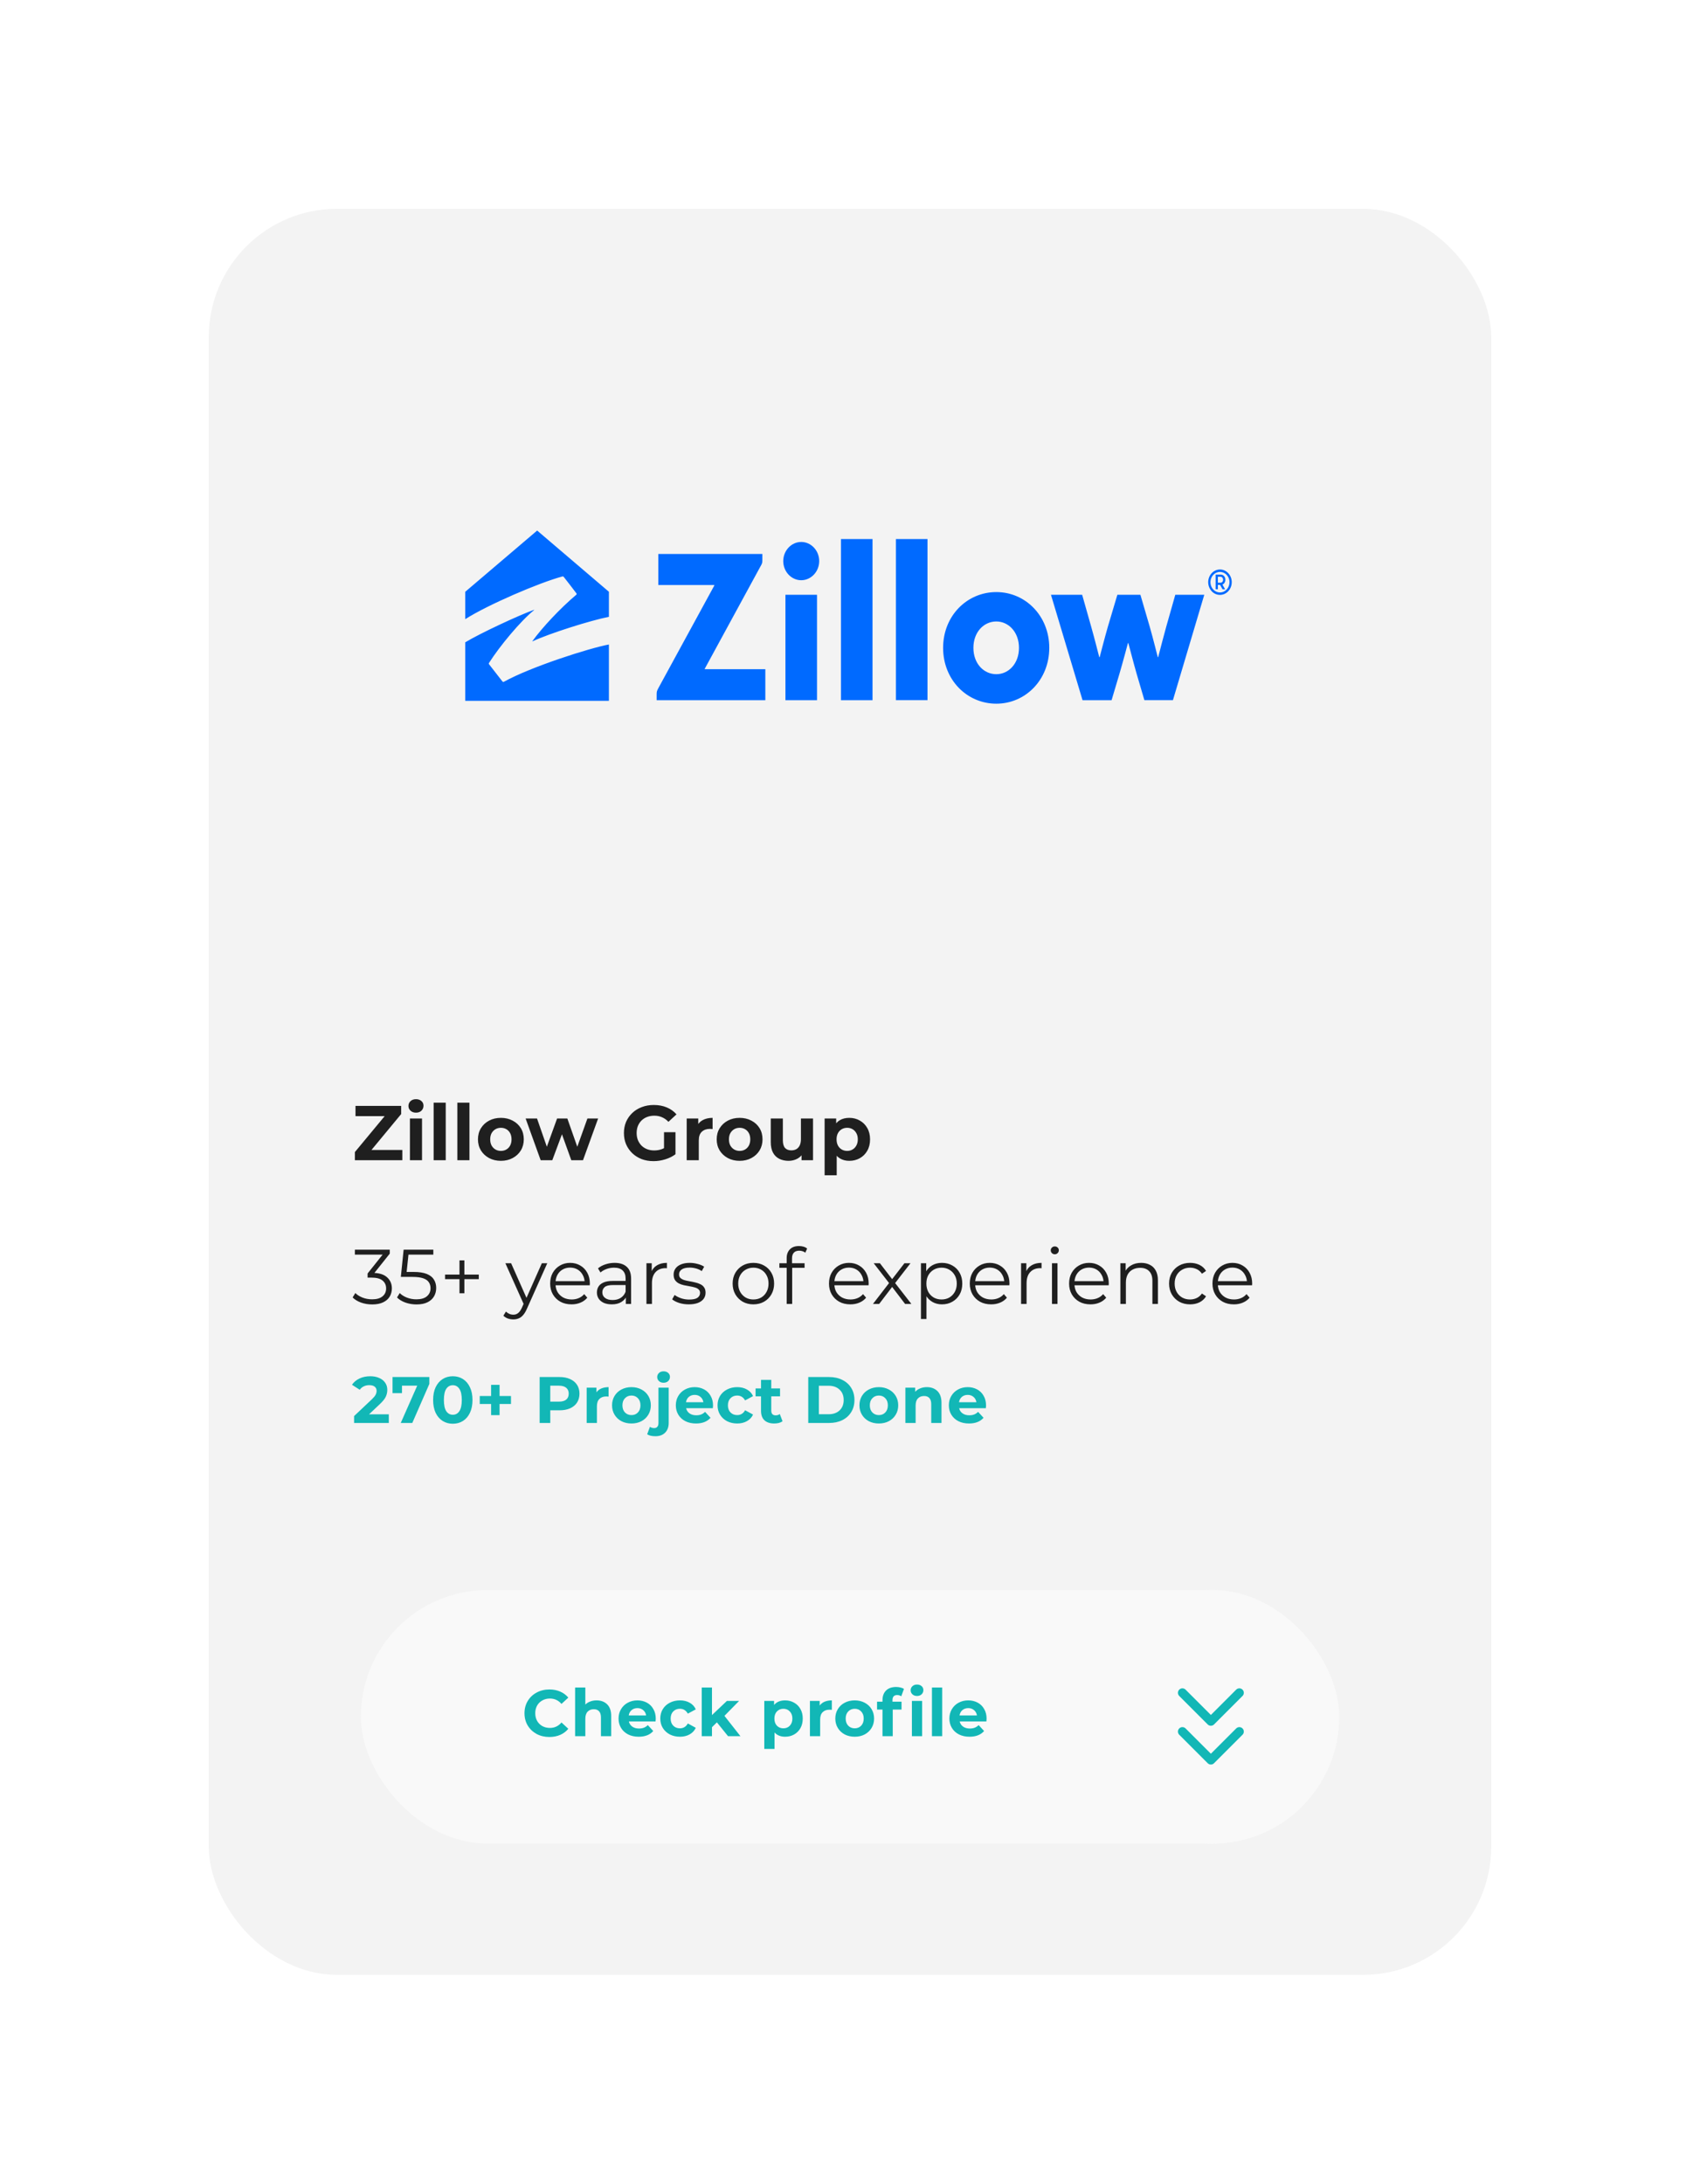 <svg width="570" height="732" viewBox="0 0 570 732" fill="none" xmlns="http://www.w3.org/2000/svg">
<g filter="url(#filter0_dd_42_2285)">
<rect x="70" y="70" width="430" height="592" rx="43" fill="#F3F3F3"/>
</g>
<g filter="url(#filter1_dd_42_2285)">
<rect x="121" y="533" width="328" height="85" rx="42.5" fill="#F9F9F9"/>
</g>
<path d="M130.364 474.096V477H118.726V474.69L124.666 469.08C125.297 468.479 125.722 467.965 125.942 467.54C126.162 467.1 126.272 466.667 126.272 466.242C126.272 465.626 126.059 465.157 125.634 464.834C125.223 464.497 124.615 464.328 123.808 464.328C123.133 464.328 122.525 464.46 121.982 464.724C121.439 464.973 120.985 465.355 120.618 465.868L118.022 464.196C118.623 463.301 119.452 462.605 120.508 462.106C121.564 461.593 122.774 461.336 124.138 461.336C125.282 461.336 126.279 461.527 127.13 461.908C127.995 462.275 128.663 462.803 129.132 463.492C129.616 464.167 129.858 464.966 129.858 465.89C129.858 466.726 129.682 467.511 129.33 468.244C128.978 468.977 128.296 469.813 127.284 470.752L123.742 474.096H130.364ZM143.958 461.6V463.91L138.238 477H134.366L139.888 464.504H134.784V467.012H131.616V461.6H143.958ZM151.824 477.264C150.548 477.264 149.412 476.949 148.414 476.318C147.417 475.687 146.632 474.778 146.06 473.59C145.503 472.387 145.224 470.957 145.224 469.3C145.224 467.643 145.503 466.22 146.06 465.032C146.632 463.829 147.417 462.913 148.414 462.282C149.412 461.651 150.548 461.336 151.824 461.336C153.1 461.336 154.237 461.651 155.234 462.282C156.232 462.913 157.009 463.829 157.566 465.032C158.138 466.22 158.424 467.643 158.424 469.3C158.424 470.957 158.138 472.387 157.566 473.59C157.009 474.778 156.232 475.687 155.234 476.318C154.237 476.949 153.1 477.264 151.824 477.264ZM151.824 474.25C152.763 474.25 153.496 473.847 154.024 473.04C154.567 472.233 154.838 470.987 154.838 469.3C154.838 467.613 154.567 466.367 154.024 465.56C153.496 464.753 152.763 464.35 151.824 464.35C150.9 464.35 150.167 464.753 149.624 465.56C149.096 466.367 148.832 467.613 148.832 469.3C148.832 470.987 149.096 472.233 149.624 473.04C150.167 473.847 150.9 474.25 151.824 474.25ZM171.33 470.642H167.502V474.382H164.664V470.642H160.858V467.958H164.664V464.218H167.502V467.958H171.33V470.642ZM187.606 461.6C188.97 461.6 190.151 461.827 191.148 462.282C192.16 462.737 192.938 463.382 193.48 464.218C194.023 465.054 194.294 466.044 194.294 467.188C194.294 468.317 194.023 469.307 193.48 470.158C192.938 470.994 192.16 471.639 191.148 472.094C190.151 472.534 188.97 472.754 187.606 472.754H184.504V477H180.94V461.6H187.606ZM187.408 469.85C188.479 469.85 189.293 469.623 189.85 469.168C190.408 468.699 190.686 468.039 190.686 467.188C190.686 466.323 190.408 465.663 189.85 465.208C189.293 464.739 188.479 464.504 187.408 464.504H184.504V469.85H187.408ZM199.985 466.726C200.396 466.154 200.946 465.721 201.635 465.428C202.339 465.135 203.146 464.988 204.055 464.988V468.156C203.674 468.127 203.417 468.112 203.285 468.112C202.302 468.112 201.532 468.391 200.975 468.948C200.418 469.491 200.139 470.312 200.139 471.412V477H196.707V465.164H199.985V466.726ZM211.73 477.176C210.483 477.176 209.361 476.919 208.364 476.406C207.381 475.878 206.611 475.152 206.054 474.228C205.497 473.304 205.218 472.255 205.218 471.082C205.218 469.909 205.497 468.86 206.054 467.936C206.611 467.012 207.381 466.293 208.364 465.78C209.361 465.252 210.483 464.988 211.73 464.988C212.977 464.988 214.091 465.252 215.074 465.78C216.057 466.293 216.827 467.012 217.384 467.936C217.941 468.86 218.22 469.909 218.22 471.082C218.22 472.255 217.941 473.304 217.384 474.228C216.827 475.152 216.057 475.878 215.074 476.406C214.091 476.919 212.977 477.176 211.73 477.176ZM211.73 474.36C212.61 474.36 213.329 474.067 213.886 473.48C214.458 472.879 214.744 472.079 214.744 471.082C214.744 470.085 214.458 469.293 213.886 468.706C213.329 468.105 212.61 467.804 211.73 467.804C210.85 467.804 210.124 468.105 209.552 468.706C208.98 469.293 208.694 470.085 208.694 471.082C208.694 472.079 208.98 472.879 209.552 473.48C210.124 474.067 210.85 474.36 211.73 474.36ZM219.744 481.444C218.541 481.444 217.625 481.224 216.994 480.784L217.918 478.298C218.314 478.577 218.798 478.716 219.37 478.716C219.81 478.716 220.155 478.569 220.404 478.276C220.653 477.997 220.778 477.572 220.778 477V465.164H224.21V476.978C224.21 478.357 223.814 479.442 223.022 480.234C222.245 481.041 221.152 481.444 219.744 481.444ZM222.494 463.514C221.863 463.514 221.35 463.331 220.954 462.964C220.558 462.597 220.36 462.143 220.36 461.6C220.36 461.057 220.558 460.603 220.954 460.236C221.35 459.869 221.863 459.686 222.494 459.686C223.125 459.686 223.638 459.862 224.034 460.214C224.43 460.566 224.628 461.006 224.628 461.534C224.628 462.106 224.43 462.583 224.034 462.964C223.638 463.331 223.125 463.514 222.494 463.514ZM239.074 471.126C239.074 471.17 239.052 471.478 239.008 472.05H230.054C230.216 472.783 230.597 473.363 231.198 473.788C231.8 474.213 232.548 474.426 233.442 474.426C234.058 474.426 234.601 474.338 235.07 474.162C235.554 473.971 236.002 473.678 236.412 473.282L238.238 475.262C237.124 476.538 235.496 477.176 233.354 477.176C232.02 477.176 230.839 476.919 229.812 476.406C228.786 475.878 227.994 475.152 227.436 474.228C226.879 473.304 226.6 472.255 226.6 471.082C226.6 469.923 226.872 468.882 227.414 467.958C227.972 467.019 228.727 466.293 229.68 465.78C230.648 465.252 231.726 464.988 232.914 464.988C234.073 464.988 235.122 465.237 236.06 465.736C236.999 466.235 237.732 466.953 238.26 467.892C238.803 468.816 239.074 469.894 239.074 471.126ZM232.936 467.584C232.159 467.584 231.506 467.804 230.978 468.244C230.45 468.684 230.128 469.285 230.01 470.048H235.84C235.723 469.3 235.4 468.706 234.872 468.266C234.344 467.811 233.699 467.584 232.936 467.584ZM247.189 477.176C245.928 477.176 244.791 476.919 243.779 476.406C242.782 475.878 241.997 475.152 241.425 474.228C240.868 473.304 240.589 472.255 240.589 471.082C240.589 469.909 240.868 468.86 241.425 467.936C241.997 467.012 242.782 466.293 243.779 465.78C244.791 465.252 245.928 464.988 247.189 464.988C248.436 464.988 249.521 465.252 250.445 465.78C251.384 466.293 252.066 467.034 252.491 468.002L249.829 469.432C249.213 468.347 248.326 467.804 247.167 467.804C246.272 467.804 245.532 468.097 244.945 468.684C244.358 469.271 244.065 470.07 244.065 471.082C244.065 472.094 244.358 472.893 244.945 473.48C245.532 474.067 246.272 474.36 247.167 474.36C248.34 474.36 249.228 473.817 249.829 472.732L252.491 474.184C252.066 475.123 251.384 475.856 250.445 476.384C249.521 476.912 248.436 477.176 247.189 477.176ZM262.383 476.428C262.046 476.677 261.628 476.868 261.129 477C260.645 477.117 260.132 477.176 259.589 477.176C258.181 477.176 257.088 476.817 256.311 476.098C255.548 475.379 255.167 474.323 255.167 472.93V468.068H253.341V465.428H255.167V462.546H258.599V465.428H261.547V468.068H258.599V472.886C258.599 473.385 258.724 473.773 258.973 474.052C259.237 474.316 259.604 474.448 260.073 474.448C260.616 474.448 261.078 474.301 261.459 474.008L262.383 476.428ZM271.002 461.6H277.998C279.67 461.6 281.144 461.923 282.42 462.568C283.711 463.199 284.708 464.093 285.412 465.252C286.131 466.411 286.49 467.76 286.49 469.3C286.49 470.84 286.131 472.189 285.412 473.348C284.708 474.507 283.711 475.409 282.42 476.054C281.144 476.685 279.67 477 277.998 477H271.002V461.6ZM277.822 474.074C279.362 474.074 280.587 473.649 281.496 472.798C282.42 471.933 282.882 470.767 282.882 469.3C282.882 467.833 282.42 466.675 281.496 465.824C280.587 464.959 279.362 464.526 277.822 464.526H274.566V474.074H277.822ZM294.678 477.176C293.431 477.176 292.309 476.919 291.312 476.406C290.329 475.878 289.559 475.152 289.002 474.228C288.445 473.304 288.166 472.255 288.166 471.082C288.166 469.909 288.445 468.86 289.002 467.936C289.559 467.012 290.329 466.293 291.312 465.78C292.309 465.252 293.431 464.988 294.678 464.988C295.925 464.988 297.039 465.252 298.022 465.78C299.005 466.293 299.775 467.012 300.332 467.936C300.889 468.86 301.168 469.909 301.168 471.082C301.168 472.255 300.889 473.304 300.332 474.228C299.775 475.152 299.005 475.878 298.022 476.406C297.039 476.919 295.925 477.176 294.678 477.176ZM294.678 474.36C295.558 474.36 296.277 474.067 296.834 473.48C297.406 472.879 297.692 472.079 297.692 471.082C297.692 470.085 297.406 469.293 296.834 468.706C296.277 468.105 295.558 467.804 294.678 467.804C293.798 467.804 293.072 468.105 292.5 468.706C291.928 469.293 291.642 470.085 291.642 471.082C291.642 472.079 291.928 472.879 292.5 473.48C293.072 474.067 293.798 474.36 294.678 474.36ZM310.766 464.988C312.233 464.988 313.413 465.428 314.308 466.308C315.217 467.188 315.672 468.493 315.672 470.224V477H312.24V470.752C312.24 469.813 312.035 469.117 311.624 468.662C311.213 468.193 310.619 467.958 309.842 467.958C308.977 467.958 308.287 468.229 307.774 468.772C307.261 469.3 307.004 470.092 307.004 471.148V477H303.572V465.164H306.85V466.55C307.305 466.051 307.869 465.67 308.544 465.406C309.219 465.127 309.959 464.988 310.766 464.988ZM330.616 471.126C330.616 471.17 330.594 471.478 330.55 472.05H321.596C321.757 472.783 322.138 473.363 322.74 473.788C323.341 474.213 324.089 474.426 324.984 474.426C325.6 474.426 326.142 474.338 326.612 474.162C327.096 473.971 327.543 473.678 327.954 473.282L329.78 475.262C328.665 476.538 327.037 477.176 324.896 477.176C323.561 477.176 322.38 476.919 321.354 476.406C320.327 475.878 319.535 475.152 318.978 474.228C318.42 473.304 318.142 472.255 318.142 471.082C318.142 469.923 318.413 468.882 318.956 467.958C319.513 467.019 320.268 466.293 321.222 465.78C322.19 465.252 323.268 464.988 324.456 464.988C325.614 464.988 326.663 465.237 327.602 465.736C328.54 466.235 329.274 466.953 329.802 467.892C330.344 468.816 330.616 469.894 330.616 471.126ZM324.478 467.584C323.7 467.584 323.048 467.804 322.52 468.244C321.992 468.684 321.669 469.285 321.552 470.048H327.382C327.264 469.3 326.942 468.706 326.414 468.266C325.886 467.811 325.24 467.584 324.478 467.584Z" fill="#12B7B6"/>
<path d="M184.196 582.264C182.627 582.264 181.204 581.927 179.928 581.252C178.667 580.563 177.669 579.617 176.936 578.414C176.217 577.197 175.858 575.825 175.858 574.3C175.858 572.775 176.217 571.411 176.936 570.208C177.669 568.991 178.667 568.045 179.928 567.37C181.204 566.681 182.634 566.336 184.218 566.336C185.553 566.336 186.755 566.571 187.826 567.04C188.911 567.509 189.821 568.184 190.554 569.064L188.266 571.176C187.225 569.973 185.934 569.372 184.394 569.372C183.441 569.372 182.59 569.585 181.842 570.01C181.094 570.421 180.507 571 180.082 571.748C179.671 572.496 179.466 573.347 179.466 574.3C179.466 575.253 179.671 576.104 180.082 576.852C180.507 577.6 181.094 578.187 181.842 578.612C182.59 579.023 183.441 579.228 184.394 579.228C185.934 579.228 187.225 578.619 188.266 577.402L190.554 579.514C189.821 580.409 188.911 581.091 187.826 581.56C186.741 582.029 185.531 582.264 184.196 582.264ZM200.023 569.988C201.489 569.988 202.67 570.428 203.565 571.308C204.474 572.188 204.929 573.493 204.929 575.224V582H201.497V575.752C201.497 574.813 201.291 574.117 200.881 573.662C200.47 573.193 199.876 572.958 199.099 572.958C198.233 572.958 197.544 573.229 197.031 573.772C196.517 574.3 196.261 575.092 196.261 576.148V582H192.829V565.676H196.261V571.396C196.715 570.941 197.265 570.597 197.911 570.362C198.556 570.113 199.26 569.988 200.023 569.988ZM219.873 576.126C219.873 576.17 219.851 576.478 219.807 577.05H210.853C211.014 577.783 211.395 578.363 211.997 578.788C212.598 579.213 213.346 579.426 214.241 579.426C214.857 579.426 215.399 579.338 215.869 579.162C216.353 578.971 216.8 578.678 217.211 578.282L219.037 580.262C217.922 581.538 216.294 582.176 214.153 582.176C212.818 582.176 211.637 581.919 210.611 581.406C209.584 580.878 208.792 580.152 208.235 579.228C207.677 578.304 207.399 577.255 207.399 576.082C207.399 574.923 207.67 573.882 208.213 572.958C208.77 572.019 209.525 571.293 210.479 570.78C211.447 570.252 212.525 569.988 213.713 569.988C214.871 569.988 215.92 570.237 216.859 570.736C217.797 571.235 218.531 571.953 219.059 572.892C219.601 573.816 219.873 574.894 219.873 576.126ZM213.735 572.584C212.957 572.584 212.305 572.804 211.777 573.244C211.249 573.684 210.926 574.285 210.809 575.048H216.639C216.521 574.3 216.199 573.706 215.671 573.266C215.143 572.811 214.497 572.584 213.735 572.584ZM227.988 582.176C226.726 582.176 225.59 581.919 224.578 581.406C223.58 580.878 222.796 580.152 222.224 579.228C221.666 578.304 221.388 577.255 221.388 576.082C221.388 574.909 221.666 573.86 222.224 572.936C222.796 572.012 223.58 571.293 224.578 570.78C225.59 570.252 226.726 569.988 227.988 569.988C229.234 569.988 230.32 570.252 231.244 570.78C232.182 571.293 232.864 572.034 233.29 573.002L230.628 574.432C230.012 573.347 229.124 572.804 227.966 572.804C227.071 572.804 226.33 573.097 225.744 573.684C225.157 574.271 224.864 575.07 224.864 576.082C224.864 577.094 225.157 577.893 225.744 578.48C226.33 579.067 227.071 579.36 227.966 579.36C229.139 579.36 230.026 578.817 230.628 577.732L233.29 579.184C232.864 580.123 232.182 580.856 231.244 581.384C230.32 581.912 229.234 582.176 227.988 582.176ZM240.372 577.358L238.722 578.986V582H235.29V565.676H238.722V574.916L243.738 570.164H247.83L242.902 575.18L248.27 582H244.112L240.372 577.358ZM263.26 569.988C264.36 569.988 265.357 570.245 266.252 570.758C267.161 571.257 267.872 571.968 268.386 572.892C268.899 573.801 269.156 574.865 269.156 576.082C269.156 577.299 268.899 578.37 268.386 579.294C267.872 580.203 267.161 580.915 266.252 581.428C265.357 581.927 264.36 582.176 263.26 582.176C261.749 582.176 260.561 581.699 259.696 580.746V586.268H256.264V570.164H259.542V571.528C260.392 570.501 261.632 569.988 263.26 569.988ZM262.666 579.36C263.546 579.36 264.264 579.067 264.822 578.48C265.394 577.879 265.68 577.079 265.68 576.082C265.68 575.085 265.394 574.293 264.822 573.706C264.264 573.105 263.546 572.804 262.666 572.804C261.786 572.804 261.06 573.105 260.488 573.706C259.93 574.293 259.652 575.085 259.652 576.082C259.652 577.079 259.93 577.879 260.488 578.48C261.06 579.067 261.786 579.36 262.666 579.36ZM274.841 571.726C275.252 571.154 275.802 570.721 276.491 570.428C277.195 570.135 278.002 569.988 278.911 569.988V573.156C278.53 573.127 278.273 573.112 278.141 573.112C277.158 573.112 276.388 573.391 275.831 573.948C275.274 574.491 274.995 575.312 274.995 576.412V582H271.563V570.164H274.841V571.726ZM286.586 582.176C285.34 582.176 284.218 581.919 283.22 581.406C282.238 580.878 281.468 580.152 280.91 579.228C280.353 578.304 280.074 577.255 280.074 576.082C280.074 574.909 280.353 573.86 280.91 572.936C281.468 572.012 282.238 571.293 283.22 570.78C284.218 570.252 285.34 569.988 286.586 569.988C287.833 569.988 288.948 570.252 289.93 570.78C290.913 571.293 291.683 572.012 292.24 572.936C292.798 573.86 293.076 574.909 293.076 576.082C293.076 577.255 292.798 578.304 292.24 579.228C291.683 580.152 290.913 580.878 289.93 581.406C288.948 581.919 287.833 582.176 286.586 582.176ZM286.586 579.36C287.466 579.36 288.185 579.067 288.742 578.48C289.314 577.879 289.6 577.079 289.6 576.082C289.6 575.085 289.314 574.293 288.742 573.706C288.185 573.105 287.466 572.804 286.586 572.804C285.706 572.804 284.98 573.105 284.408 573.706C283.836 574.293 283.55 575.085 283.55 576.082C283.55 577.079 283.836 577.879 284.408 578.48C284.98 579.067 285.706 579.36 286.586 579.36ZM299.242 570.428H302.278V573.068H299.33V582H295.898V573.068H294.072V570.428H295.898V569.9C295.898 568.551 296.294 567.48 297.086 566.688C297.893 565.896 299.022 565.5 300.474 565.5C300.988 565.5 301.472 565.559 301.926 565.676C302.396 565.779 302.784 565.933 303.092 566.138L302.19 568.624C301.794 568.345 301.332 568.206 300.804 568.206C299.763 568.206 299.242 568.778 299.242 569.922V570.428ZM305.754 570.164H309.186V582H305.754V570.164ZM307.47 568.514C306.84 568.514 306.326 568.331 305.93 567.964C305.534 567.597 305.336 567.143 305.336 566.6C305.336 566.057 305.534 565.603 305.93 565.236C306.326 564.869 306.84 564.686 307.47 564.686C308.101 564.686 308.614 564.862 309.01 565.214C309.406 565.566 309.604 566.006 309.604 566.534C309.604 567.106 309.406 567.583 309.01 567.964C308.614 568.331 308.101 568.514 307.47 568.514ZM312.477 565.676H315.909V582H312.477V565.676ZM330.798 576.126C330.798 576.17 330.776 576.478 330.732 577.05H321.778C321.939 577.783 322.321 578.363 322.922 578.788C323.523 579.213 324.271 579.426 325.166 579.426C325.782 579.426 326.325 579.338 326.794 579.162C327.278 578.971 327.725 578.678 328.136 578.282L329.962 580.262C328.847 581.538 327.219 582.176 325.078 582.176C323.743 582.176 322.563 581.919 321.536 581.406C320.509 580.878 319.717 580.152 319.16 579.228C318.603 578.304 318.324 577.255 318.324 576.082C318.324 574.923 318.595 573.882 319.138 572.958C319.695 572.019 320.451 571.293 321.404 570.78C322.372 570.252 323.45 569.988 324.638 569.988C325.797 569.988 326.845 570.237 327.784 570.736C328.723 571.235 329.456 571.953 329.984 572.892C330.527 573.816 330.798 574.894 330.798 576.126ZM324.66 572.584C323.883 572.584 323.23 572.804 322.702 573.244C322.174 573.684 321.851 574.285 321.734 575.048H327.564C327.447 574.3 327.124 573.706 326.596 573.266C326.068 572.811 325.423 572.584 324.66 572.584Z" fill="#12B7B6"/>
<path d="M118.988 388.92V386.19L130.246 372.618L130.766 374.152H119.196V370.72H134.51V373.45L123.278 387.022L122.758 385.488H134.9V388.92H118.988ZM137.445 388.92V374.932H141.501V388.92H137.445ZM139.473 372.982C138.728 372.982 138.121 372.765 137.653 372.332C137.185 371.899 136.951 371.361 136.951 370.72C136.951 370.079 137.185 369.541 137.653 369.108C138.121 368.675 138.728 368.458 139.473 368.458C140.219 368.458 140.825 368.666 141.293 369.082C141.761 369.481 141.995 370.001 141.995 370.642C141.995 371.318 141.761 371.881 141.293 372.332C140.843 372.765 140.236 372.982 139.473 372.982ZM145.396 388.92V369.628H149.452V388.92H145.396ZM153.346 388.92V369.628H157.402V388.92H153.346ZM167.952 389.128C166.462 389.128 165.136 388.816 163.974 388.192C162.83 387.568 161.92 386.719 161.244 385.644C160.586 384.552 160.256 383.313 160.256 381.926C160.256 380.522 160.586 379.283 161.244 378.208C161.92 377.116 162.83 376.267 163.974 375.66C165.136 375.036 166.462 374.724 167.952 374.724C169.426 374.724 170.743 375.036 171.904 375.66C173.066 376.267 173.976 377.107 174.634 378.182C175.293 379.257 175.622 380.505 175.622 381.926C175.622 383.313 175.293 384.552 174.634 385.644C173.976 386.719 173.066 387.568 171.904 388.192C170.743 388.816 169.426 389.128 167.952 389.128ZM167.952 385.8C168.628 385.8 169.235 385.644 169.772 385.332C170.31 385.02 170.734 384.578 171.046 384.006C171.358 383.417 171.514 382.723 171.514 381.926C171.514 381.111 171.358 380.418 171.046 379.846C170.734 379.274 170.31 378.832 169.772 378.52C169.235 378.208 168.628 378.052 167.952 378.052C167.276 378.052 166.67 378.208 166.132 378.52C165.595 378.832 165.162 379.274 164.832 379.846C164.52 380.418 164.364 381.111 164.364 381.926C164.364 382.723 164.52 383.417 164.832 384.006C165.162 384.578 165.595 385.02 166.132 385.332C166.67 385.644 167.276 385.8 167.952 385.8ZM181.281 388.92L176.237 374.932H180.059L184.245 386.97H182.425L186.793 374.932H190.225L194.463 386.97H192.643L196.959 374.932H200.547L195.477 388.92H191.551L187.833 378.598H189.029L185.181 388.92H181.281ZM219.129 389.232C217.691 389.232 216.365 389.007 215.151 388.556C213.955 388.088 212.907 387.429 212.005 386.58C211.121 385.731 210.428 384.734 209.925 383.59C209.44 382.446 209.197 381.189 209.197 379.82C209.197 378.451 209.44 377.194 209.925 376.05C210.428 374.906 211.13 373.909 212.031 373.06C212.933 372.211 213.99 371.561 215.203 371.11C216.417 370.642 217.751 370.408 219.207 370.408C220.819 370.408 222.267 370.677 223.549 371.214C224.849 371.751 225.941 372.531 226.825 373.554L224.121 376.05C223.463 375.357 222.743 374.845 221.963 374.516C221.183 374.169 220.334 373.996 219.415 373.996C218.531 373.996 217.725 374.135 216.997 374.412C216.269 374.689 215.637 375.088 215.099 375.608C214.579 376.128 214.172 376.743 213.877 377.454C213.6 378.165 213.461 378.953 213.461 379.82C213.461 380.669 213.6 381.449 213.877 382.16C214.172 382.871 214.579 383.495 215.099 384.032C215.637 384.552 216.261 384.951 216.971 385.228C217.699 385.505 218.497 385.644 219.363 385.644C220.195 385.644 221.001 385.514 221.781 385.254C222.579 384.977 223.35 384.517 224.095 383.876L226.487 386.918C225.499 387.663 224.347 388.235 223.029 388.634C221.729 389.033 220.429 389.232 219.129 389.232ZM222.639 386.372V379.534H226.487V386.918L222.639 386.372ZM230.244 388.92V374.932H234.118V378.884L233.572 377.74C233.988 376.752 234.655 376.007 235.574 375.504C236.493 374.984 237.611 374.724 238.928 374.724V378.468C238.755 378.451 238.599 378.442 238.46 378.442C238.321 378.425 238.174 378.416 238.018 378.416C236.909 378.416 236.007 378.737 235.314 379.378C234.638 380.002 234.3 380.981 234.3 382.316V388.92H230.244ZM247.999 389.128C246.508 389.128 245.182 388.816 244.021 388.192C242.877 387.568 241.967 386.719 241.291 385.644C240.632 384.552 240.303 383.313 240.303 381.926C240.303 380.522 240.632 379.283 241.291 378.208C241.967 377.116 242.877 376.267 244.021 375.66C245.182 375.036 246.508 374.724 247.999 374.724C249.472 374.724 250.789 375.036 251.951 375.66C253.112 376.267 254.022 377.107 254.681 378.182C255.339 379.257 255.669 380.505 255.669 381.926C255.669 383.313 255.339 384.552 254.681 385.644C254.022 386.719 253.112 387.568 251.951 388.192C250.789 388.816 249.472 389.128 247.999 389.128ZM247.999 385.8C248.675 385.8 249.281 385.644 249.819 385.332C250.356 385.02 250.781 384.578 251.093 384.006C251.405 383.417 251.561 382.723 251.561 381.926C251.561 381.111 251.405 380.418 251.093 379.846C250.781 379.274 250.356 378.832 249.819 378.52C249.281 378.208 248.675 378.052 247.999 378.052C247.323 378.052 246.716 378.208 246.179 378.52C245.641 378.832 245.208 379.274 244.879 379.846C244.567 380.418 244.411 381.111 244.411 381.926C244.411 382.723 244.567 383.417 244.879 384.006C245.208 384.578 245.641 385.02 246.179 385.332C246.716 385.644 247.323 385.8 247.999 385.8ZM264.412 389.128C263.251 389.128 262.211 388.903 261.292 388.452C260.391 388.001 259.689 387.317 259.186 386.398C258.683 385.462 258.432 384.275 258.432 382.836V374.932H262.488V382.238C262.488 383.399 262.731 384.257 263.216 384.812C263.719 385.349 264.421 385.618 265.322 385.618C265.946 385.618 266.501 385.488 266.986 385.228C267.471 384.951 267.853 384.535 268.13 383.98C268.407 383.408 268.546 382.697 268.546 381.848V374.932H272.602V388.92H268.754V385.072L269.456 386.19C268.988 387.161 268.295 387.897 267.376 388.4C266.475 388.885 265.487 389.128 264.412 389.128ZM284.757 389.128C283.579 389.128 282.547 388.868 281.663 388.348C280.779 387.828 280.086 387.039 279.583 385.982C279.098 384.907 278.855 383.555 278.855 381.926C278.855 380.279 279.089 378.927 279.557 377.87C280.025 376.813 280.701 376.024 281.585 375.504C282.469 374.984 283.527 374.724 284.757 374.724C286.075 374.724 287.253 375.027 288.293 375.634C289.351 376.223 290.183 377.055 290.789 378.13C291.413 379.205 291.725 380.47 291.725 381.926C291.725 383.399 291.413 384.673 290.789 385.748C290.183 386.823 289.351 387.655 288.293 388.244C287.253 388.833 286.075 389.128 284.757 389.128ZM276.489 393.964V374.932H280.363V377.792L280.285 381.952L280.545 386.086V393.964H276.489ZM284.055 385.8C284.731 385.8 285.329 385.644 285.849 385.332C286.387 385.02 286.811 384.578 287.123 384.006C287.453 383.417 287.617 382.723 287.617 381.926C287.617 381.111 287.453 380.418 287.123 379.846C286.811 379.274 286.387 378.832 285.849 378.52C285.329 378.208 284.731 378.052 284.055 378.052C283.379 378.052 282.773 378.208 282.235 378.52C281.698 378.832 281.273 379.274 280.961 379.846C280.649 380.418 280.493 381.111 280.493 381.926C280.493 382.723 280.649 383.417 280.961 384.006C281.273 384.578 281.698 385.02 282.235 385.332C282.773 385.644 283.379 385.8 284.055 385.8Z" fill="#1F1F1F"/>
<path d="M124.786 437.268C123.469 437.268 122.221 437.06 121.042 436.644C119.881 436.211 118.945 435.639 118.234 434.928L119.144 433.446C119.733 434.053 120.522 434.556 121.51 434.954C122.515 435.353 123.607 435.552 124.786 435.552C126.294 435.552 127.447 435.223 128.244 434.564C129.059 433.906 129.466 433.022 129.466 431.912C129.466 430.803 129.067 429.919 128.27 429.26C127.49 428.602 126.251 428.272 124.552 428.272H123.252V426.894L128.868 419.848L129.128 420.576H118.988V418.912H130.688V420.238L125.072 427.284L124.162 426.686H124.864C127.048 426.686 128.677 427.172 129.752 428.142C130.844 429.113 131.39 430.361 131.39 431.886C131.39 432.909 131.147 433.828 130.662 434.642C130.177 435.457 129.44 436.098 128.452 436.566C127.481 437.034 126.259 437.268 124.786 437.268ZM139.65 437.268C138.35 437.268 137.111 437.06 135.932 436.644C134.753 436.211 133.817 435.639 133.124 434.928L134.034 433.446C134.606 434.053 135.386 434.556 136.374 434.954C137.379 435.353 138.463 435.552 139.624 435.552C141.167 435.552 142.337 435.214 143.134 434.538C143.949 433.845 144.356 432.944 144.356 431.834C144.356 431.054 144.165 430.387 143.784 429.832C143.42 429.26 142.796 428.818 141.912 428.506C141.028 428.194 139.815 428.038 138.272 428.038H134.398L135.334 418.912H145.292V420.576H136.088L137.05 419.666L136.244 427.31L135.282 426.374H138.688C140.525 426.374 141.999 426.6 143.108 427.05C144.217 427.501 145.015 428.134 145.5 428.948C146.003 429.746 146.254 430.682 146.254 431.756C146.254 432.779 146.011 433.715 145.526 434.564C145.041 435.396 144.313 436.055 143.342 436.54C142.371 437.026 141.141 437.268 139.65 437.268ZM154.064 433.524V422.5H155.702V433.524H154.064ZM149.228 428.792V427.258H160.538V428.792H149.228ZM172.106 442.286C171.465 442.286 170.85 442.182 170.26 441.974C169.688 441.766 169.194 441.454 168.778 441.038L169.636 439.66C169.983 439.99 170.356 440.241 170.754 440.414C171.17 440.605 171.63 440.7 172.132 440.7C172.739 440.7 173.259 440.527 173.692 440.18C174.143 439.851 174.568 439.262 174.966 438.412L175.85 436.41L176.058 436.124L181.674 423.462H183.494L176.656 438.75C176.275 439.634 175.85 440.336 175.382 440.856C174.932 441.376 174.438 441.74 173.9 441.948C173.363 442.174 172.765 442.286 172.106 442.286ZM175.746 437.502L169.454 423.462H171.378L176.942 435.994L175.746 437.502ZM191.641 437.242C190.22 437.242 188.972 436.948 187.897 436.358C186.822 435.752 185.982 434.928 185.375 433.888C184.768 432.831 184.465 431.626 184.465 430.274C184.465 428.922 184.751 427.726 185.323 426.686C185.912 425.646 186.71 424.832 187.715 424.242C188.738 423.636 189.882 423.332 191.147 423.332C192.43 423.332 193.565 423.627 194.553 424.216C195.558 424.788 196.347 425.603 196.919 426.66C197.491 427.7 197.777 428.905 197.777 430.274C197.777 430.361 197.768 430.456 197.751 430.56C197.751 430.647 197.751 430.742 197.751 430.846H185.869V429.468H196.763L196.035 430.014C196.035 429.026 195.818 428.151 195.385 427.388C194.969 426.608 194.397 426.002 193.669 425.568C192.941 425.135 192.1 424.918 191.147 424.918C190.211 424.918 189.37 425.135 188.625 425.568C187.88 426.002 187.299 426.608 186.883 427.388C186.467 428.168 186.259 429.061 186.259 430.066V430.352C186.259 431.392 186.484 432.311 186.935 433.108C187.403 433.888 188.044 434.504 188.859 434.954C189.691 435.388 190.636 435.604 191.693 435.604C192.525 435.604 193.296 435.457 194.007 435.162C194.735 434.868 195.359 434.417 195.879 433.81L196.919 435.006C196.312 435.734 195.55 436.289 194.631 436.67C193.73 437.052 192.733 437.242 191.641 437.242ZM209.838 437.112V434.096L209.76 433.602V428.558C209.76 427.397 209.43 426.504 208.772 425.88C208.13 425.256 207.168 424.944 205.886 424.944C205.002 424.944 204.161 425.092 203.364 425.386C202.566 425.681 201.89 426.071 201.336 426.556L200.504 425.178C201.197 424.589 202.029 424.138 203 423.826C203.97 423.497 204.993 423.332 206.068 423.332C207.836 423.332 209.196 423.774 210.15 424.658C211.12 425.525 211.606 426.851 211.606 428.636V437.112H209.838ZM205.132 437.242C204.109 437.242 203.216 437.078 202.454 436.748C201.708 436.402 201.136 435.934 200.738 435.344C200.339 434.738 200.14 434.044 200.14 433.264C200.14 432.554 200.304 431.912 200.634 431.34C200.98 430.751 201.535 430.283 202.298 429.936C203.078 429.572 204.118 429.39 205.418 429.39H210.124V430.768H205.47C204.152 430.768 203.234 431.002 202.714 431.47C202.211 431.938 201.96 432.519 201.96 433.212C201.96 433.992 202.263 434.616 202.87 435.084C203.476 435.552 204.326 435.786 205.418 435.786C206.458 435.786 207.35 435.552 208.096 435.084C208.858 434.599 209.413 433.906 209.76 433.004L210.176 434.278C209.829 435.18 209.222 435.899 208.356 436.436C207.506 436.974 206.432 437.242 205.132 437.242ZM216.75 437.112V423.462H218.518V427.18L218.336 426.53C218.717 425.49 219.358 424.702 220.26 424.164C221.161 423.61 222.279 423.332 223.614 423.332V425.126C223.544 425.126 223.475 425.126 223.406 425.126C223.336 425.109 223.267 425.1 223.198 425.1C221.759 425.1 220.632 425.542 219.818 426.426C219.003 427.293 218.596 428.532 218.596 430.144V437.112H216.75ZM230.93 437.242C229.804 437.242 228.738 437.086 227.732 436.774C226.727 436.445 225.938 436.038 225.366 435.552L226.198 434.096C226.753 434.512 227.464 434.876 228.33 435.188C229.197 435.483 230.107 435.63 231.06 435.63C232.36 435.63 233.296 435.431 233.868 435.032C234.44 434.616 234.726 434.07 234.726 433.394C234.726 432.892 234.562 432.502 234.232 432.224C233.92 431.93 233.504 431.713 232.984 431.574C232.464 431.418 231.884 431.288 231.242 431.184C230.601 431.08 229.96 430.959 229.318 430.82C228.694 430.682 228.122 430.482 227.602 430.222C227.082 429.945 226.658 429.572 226.328 429.104C226.016 428.636 225.86 428.012 225.86 427.232C225.86 426.487 226.068 425.82 226.484 425.23C226.9 424.641 227.507 424.182 228.304 423.852C229.119 423.506 230.107 423.332 231.268 423.332C232.152 423.332 233.036 423.454 233.92 423.696C234.804 423.922 235.532 424.225 236.104 424.606L235.298 426.088C234.692 425.672 234.042 425.378 233.348 425.204C232.655 425.014 231.962 424.918 231.268 424.918C230.038 424.918 229.128 425.135 228.538 425.568C227.966 425.984 227.68 426.522 227.68 427.18C227.68 427.7 227.836 428.108 228.148 428.402C228.478 428.697 228.902 428.931 229.422 429.104C229.96 429.26 230.54 429.39 231.164 429.494C231.806 429.598 232.438 429.728 233.062 429.884C233.704 430.023 234.284 430.222 234.804 430.482C235.342 430.725 235.766 431.08 236.078 431.548C236.408 431.999 236.572 432.597 236.572 433.342C236.572 434.14 236.347 434.833 235.896 435.422C235.463 435.994 234.822 436.445 233.972 436.774C233.14 437.086 232.126 437.242 230.93 437.242ZM252.588 437.242C251.271 437.242 250.084 436.948 249.026 436.358C247.986 435.752 247.163 434.928 246.556 433.888C245.95 432.831 245.646 431.626 245.646 430.274C245.646 428.905 245.95 427.7 246.556 426.66C247.163 425.62 247.986 424.806 249.026 424.216C250.066 423.627 251.254 423.332 252.588 423.332C253.94 423.332 255.136 423.627 256.176 424.216C257.234 424.806 258.057 425.62 258.646 426.66C259.253 427.7 259.556 428.905 259.556 430.274C259.556 431.626 259.253 432.831 258.646 433.888C258.057 434.928 257.234 435.752 256.176 436.358C255.119 436.948 253.923 437.242 252.588 437.242ZM252.588 435.604C253.576 435.604 254.452 435.388 255.214 434.954C255.977 434.504 256.575 433.88 257.008 433.082C257.459 432.268 257.684 431.332 257.684 430.274C257.684 429.2 257.459 428.264 257.008 427.466C256.575 426.669 255.977 426.054 255.214 425.62C254.452 425.17 253.585 424.944 252.614 424.944C251.644 424.944 250.777 425.17 250.014 425.62C249.252 426.054 248.645 426.669 248.194 427.466C247.744 428.264 247.518 429.2 247.518 430.274C247.518 431.332 247.744 432.268 248.194 433.082C248.645 433.88 249.252 434.504 250.014 434.954C250.777 435.388 251.635 435.604 252.588 435.604ZM263.767 437.112V421.746C263.767 420.533 264.122 419.554 264.833 418.808C265.544 418.063 266.566 417.69 267.901 417.69C268.421 417.69 268.924 417.76 269.409 417.898C269.894 418.037 270.302 418.254 270.631 418.548L270.007 419.926C269.747 419.701 269.444 419.536 269.097 419.432C268.75 419.311 268.378 419.25 267.979 419.25C267.199 419.25 266.601 419.467 266.185 419.9C265.769 420.334 265.561 420.975 265.561 421.824V423.904L265.613 424.762V437.112H263.767ZM261.323 424.996V423.462H269.773V424.996H261.323ZM285.128 437.242C283.707 437.242 282.459 436.948 281.384 436.358C280.31 435.752 279.469 434.928 278.862 433.888C278.256 432.831 277.952 431.626 277.952 430.274C277.952 428.922 278.238 427.726 278.81 426.686C279.4 425.646 280.197 424.832 281.202 424.242C282.225 423.636 283.369 423.332 284.634 423.332C285.917 423.332 287.052 423.627 288.04 424.216C289.046 424.788 289.834 425.603 290.406 426.66C290.978 427.7 291.264 428.905 291.264 430.274C291.264 430.361 291.256 430.456 291.238 430.56C291.238 430.647 291.238 430.742 291.238 430.846H279.356V429.468H290.25L289.522 430.014C289.522 429.026 289.306 428.151 288.872 427.388C288.456 426.608 287.884 426.002 287.156 425.568C286.428 425.135 285.588 424.918 284.634 424.918C283.698 424.918 282.858 425.135 282.112 425.568C281.367 426.002 280.786 426.608 280.37 427.388C279.954 428.168 279.746 429.061 279.746 430.066V430.352C279.746 431.392 279.972 432.311 280.422 433.108C280.89 433.888 281.532 434.504 282.346 434.954C283.178 435.388 284.123 435.604 285.18 435.604C286.012 435.604 286.784 435.457 287.494 435.162C288.222 434.868 288.846 434.417 289.366 433.81L290.406 435.006C289.8 435.734 289.037 436.289 288.118 436.67C287.217 437.052 286.22 437.242 285.128 437.242ZM292.691 437.112L298.463 429.624L298.437 430.534L292.951 423.462H295.031L299.529 429.312L298.749 429.286L303.247 423.462H305.275L299.737 430.612L299.763 429.624L305.587 437.112H303.481L298.723 430.872L299.451 430.976L294.771 437.112H292.691ZM315.836 437.242C314.657 437.242 313.591 436.974 312.638 436.436C311.684 435.882 310.922 435.093 310.35 434.07C309.795 433.03 309.518 431.765 309.518 430.274C309.518 428.784 309.795 427.527 310.35 426.504C310.904 425.464 311.658 424.676 312.612 424.138C313.565 423.601 314.64 423.332 315.836 423.332C317.136 423.332 318.297 423.627 319.32 424.216C320.36 424.788 321.174 425.603 321.764 426.66C322.353 427.7 322.648 428.905 322.648 430.274C322.648 431.661 322.353 432.874 321.764 433.914C321.174 434.954 320.36 435.769 319.32 436.358C318.297 436.948 317.136 437.242 315.836 437.242ZM308.79 442.156V423.462H310.558V427.57L310.376 430.3L310.636 433.056V442.156H308.79ZM315.706 435.604C316.676 435.604 317.543 435.388 318.306 434.954C319.068 434.504 319.675 433.88 320.126 433.082C320.576 432.268 320.802 431.332 320.802 430.274C320.802 429.217 320.576 428.29 320.126 427.492C319.675 426.695 319.068 426.071 318.306 425.62C317.543 425.17 316.676 424.944 315.706 424.944C314.735 424.944 313.86 425.17 313.08 425.62C312.317 426.071 311.71 426.695 311.26 427.492C310.826 428.29 310.61 429.217 310.61 430.274C310.61 431.332 310.826 432.268 311.26 433.082C311.71 433.88 312.317 434.504 313.08 434.954C313.86 435.388 314.735 435.604 315.706 435.604ZM332.339 437.242C330.917 437.242 329.669 436.948 328.595 436.358C327.52 435.752 326.679 434.928 326.073 433.888C325.466 432.831 325.163 431.626 325.163 430.274C325.163 428.922 325.449 427.726 326.021 426.686C326.61 425.646 327.407 424.832 328.413 424.242C329.435 423.636 330.579 423.332 331.845 423.332C333.127 423.332 334.263 423.627 335.251 424.216C336.256 424.788 337.045 425.603 337.617 426.66C338.189 427.7 338.475 428.905 338.475 430.274C338.475 430.361 338.466 430.456 338.449 430.56C338.449 430.647 338.449 430.742 338.449 430.846H326.567V429.468H337.461L336.733 430.014C336.733 429.026 336.516 428.151 336.083 427.388C335.667 426.608 335.095 426.002 334.367 425.568C333.639 425.135 332.798 424.918 331.845 424.918C330.909 424.918 330.068 425.135 329.323 425.568C328.577 426.002 327.997 426.608 327.581 427.388C327.165 428.168 326.957 429.061 326.957 430.066V430.352C326.957 431.392 327.182 432.311 327.633 433.108C328.101 433.888 328.742 434.504 329.557 434.954C330.389 435.388 331.333 435.604 332.391 435.604C333.223 435.604 333.994 435.457 334.705 435.162C335.433 434.868 336.057 434.417 336.577 433.81L337.617 435.006C337.01 435.734 336.247 436.289 335.329 436.67C334.427 437.052 333.431 437.242 332.339 437.242ZM342.362 437.112V423.462H344.13V427.18L343.948 426.53C344.329 425.49 344.971 424.702 345.872 424.164C346.773 423.61 347.891 423.332 349.226 423.332V425.126C349.157 425.126 349.087 425.126 349.018 425.126C348.949 425.109 348.879 425.1 348.81 425.1C347.371 425.1 346.245 425.542 345.43 426.426C344.615 427.293 344.208 428.532 344.208 430.144V437.112H342.362ZM352.725 437.112V423.462H354.571V437.112H352.725ZM353.661 420.446C353.279 420.446 352.959 420.316 352.699 420.056C352.439 419.796 352.309 419.484 352.309 419.12C352.309 418.756 352.439 418.453 352.699 418.21C352.959 417.95 353.279 417.82 353.661 417.82C354.042 417.82 354.363 417.942 354.623 418.184C354.883 418.427 355.013 418.73 355.013 419.094C355.013 419.476 354.883 419.796 354.623 420.056C354.38 420.316 354.059 420.446 353.661 420.446ZM365.635 437.242C364.214 437.242 362.966 436.948 361.891 436.358C360.816 435.752 359.976 434.928 359.369 433.888C358.762 432.831 358.459 431.626 358.459 430.274C358.459 428.922 358.745 427.726 359.317 426.686C359.906 425.646 360.704 424.832 361.709 424.242C362.732 423.636 363.876 423.332 365.141 423.332C366.424 423.332 367.559 423.627 368.547 424.216C369.552 424.788 370.341 425.603 370.913 426.66C371.485 427.7 371.771 428.905 371.771 430.274C371.771 430.361 371.762 430.456 371.745 430.56C371.745 430.647 371.745 430.742 371.745 430.846H359.863V429.468H370.757L370.029 430.014C370.029 429.026 369.812 428.151 369.379 427.388C368.963 426.608 368.391 426.002 367.663 425.568C366.935 425.135 366.094 424.918 365.141 424.918C364.205 424.918 363.364 425.135 362.619 425.568C361.874 426.002 361.293 426.608 360.877 427.388C360.461 428.168 360.253 429.061 360.253 430.066V430.352C360.253 431.392 360.478 432.311 360.929 433.108C361.397 433.888 362.038 434.504 362.853 434.954C363.685 435.388 364.63 435.604 365.687 435.604C366.519 435.604 367.29 435.457 368.001 435.162C368.729 434.868 369.353 434.417 369.873 433.81L370.913 435.006C370.306 435.734 369.544 436.289 368.625 436.67C367.724 437.052 366.727 437.242 365.635 437.242ZM382.626 423.332C383.736 423.332 384.706 423.549 385.538 423.982C386.388 424.398 387.046 425.04 387.514 425.906C388 426.773 388.242 427.865 388.242 429.182V437.112H386.396V429.364C386.396 427.926 386.032 426.842 385.304 426.114C384.594 425.369 383.588 424.996 382.288 424.996C381.318 424.996 380.468 425.196 379.74 425.594C379.03 425.976 378.475 426.539 378.076 427.284C377.695 428.012 377.504 428.896 377.504 429.936V437.112H375.658V423.462H377.426V427.206L377.14 426.504C377.574 425.516 378.267 424.745 379.22 424.19C380.174 423.618 381.309 423.332 382.626 423.332ZM399.027 437.242C397.675 437.242 396.461 436.948 395.387 436.358C394.329 435.752 393.497 434.928 392.891 433.888C392.284 432.831 391.981 431.626 391.981 430.274C391.981 428.905 392.284 427.7 392.891 426.66C393.497 425.62 394.329 424.806 395.387 424.216C396.461 423.627 397.675 423.332 399.027 423.332C400.188 423.332 401.237 423.558 402.173 424.008C403.109 424.459 403.845 425.135 404.383 426.036L403.005 426.972C402.537 426.279 401.956 425.768 401.263 425.438C400.569 425.109 399.815 424.944 399.001 424.944C398.03 424.944 397.155 425.17 396.375 425.62C395.595 426.054 394.979 426.669 394.529 427.466C394.078 428.264 393.853 429.2 393.853 430.274C393.853 431.349 394.078 432.285 394.529 433.082C394.979 433.88 395.595 434.504 396.375 434.954C397.155 435.388 398.03 435.604 399.001 435.604C399.815 435.604 400.569 435.44 401.263 435.11C401.956 434.781 402.537 434.278 403.005 433.602L404.383 434.538C403.845 435.422 403.109 436.098 402.173 436.566C401.237 437.017 400.188 437.242 399.027 437.242ZM413.709 437.242C412.287 437.242 411.039 436.948 409.965 436.358C408.89 435.752 408.049 434.928 407.443 433.888C406.836 432.831 406.533 431.626 406.533 430.274C406.533 428.922 406.819 427.726 407.391 426.686C407.98 425.646 408.777 424.832 409.783 424.242C410.805 423.636 411.949 423.332 413.215 423.332C414.497 423.332 415.633 423.627 416.621 424.216C417.626 424.788 418.415 425.603 418.987 426.66C419.559 427.7 419.845 428.905 419.845 430.274C419.845 430.361 419.836 430.456 419.819 430.56C419.819 430.647 419.819 430.742 419.819 430.846H407.937V429.468H418.831L418.103 430.014C418.103 429.026 417.886 428.151 417.453 427.388C417.037 426.608 416.465 426.002 415.737 425.568C415.009 425.135 414.168 424.918 413.215 424.918C412.279 424.918 411.438 425.135 410.693 425.568C409.947 426.002 409.367 426.608 408.951 427.388C408.535 428.168 408.327 429.061 408.327 430.066V430.352C408.327 431.392 408.552 432.311 409.003 433.108C409.471 433.888 410.112 434.504 410.927 434.954C411.759 435.388 412.703 435.604 413.761 435.604C414.593 435.604 415.364 435.457 416.075 435.162C416.803 434.868 417.427 434.417 417.947 433.81L418.987 435.006C418.38 435.734 417.617 436.289 416.699 436.67C415.797 437.052 414.801 437.242 413.709 437.242Z" fill="#1F1F1F"/>
<g filter="url(#filter2_ii_42_2285)">
<rect x="364" y="533" width="85" height="85" rx="42.5" fill="#F9F9F9"/>
</g>
<path d="M404.939 591.061C405.525 591.646 406.475 591.646 407.061 591.061L416.607 581.515C417.192 580.929 417.192 579.979 416.607 579.393C416.021 578.808 415.071 578.808 414.485 579.393L406 587.879L397.515 579.393C396.929 578.808 395.979 578.808 395.393 579.393C394.808 579.979 394.808 580.929 395.393 581.515L404.939 591.061ZM404.5 589L404.5 590L407.5 590L407.5 589L404.5 589Z" fill="#12B7B6"/>
<path d="M404.939 578.061C405.525 578.646 406.475 578.646 407.061 578.061L416.607 568.515C417.192 567.929 417.192 566.979 416.607 566.393C416.021 565.808 415.071 565.808 414.485 566.393L406 574.879L397.515 566.393C396.929 565.808 395.979 565.808 395.393 566.393C394.808 566.979 394.808 567.929 395.393 568.515L404.939 578.061ZM404.5 576L404.5 577L407.5 577L407.5 576L404.5 576Z" fill="#12B7B6"/>
<path fill-rule="evenodd" clip-rule="evenodd" d="M188.56 193.239C188.803 193.174 188.914 193.268 189.059 193.442C189.887 194.448 192.555 197.954 193.281 198.914C193.307 198.948 193.327 198.988 193.338 199.029C193.349 199.071 193.352 199.115 193.346 199.158C193.34 199.201 193.325 199.243 193.303 199.28C193.281 199.317 193.252 199.349 193.217 199.374C187.838 203.903 181.854 210.309 178.519 214.899C178.448 214.996 178.507 215.003 178.554 214.981C184.363 212.282 198.007 207.975 204.162 206.769V198.368L180.106 177.849L156 198.368V207.55C163.472 202.759 180.737 195.343 188.56 193.239ZM300.395 180.705H310.981V234.709H300.395V180.705ZM292.554 180.705H281.969V234.711H292.554V180.705ZM362.837 199.374H352.38L362.97 234.716H372.708L375.367 225.781C376.422 222.231 378.181 215.603 378.181 215.603C378.186 215.585 378.196 215.569 378.21 215.557C378.224 215.546 378.241 215.54 378.259 215.54C378.295 215.54 378.326 215.564 378.338 215.603C378.338 215.603 380.1 222.359 381.1 225.841L383.709 234.709H393.275L403.789 199.371H394.07L391.037 210.062C390.112 213.451 389.212 216.847 388.338 220.25C388.334 220.268 388.324 220.284 388.31 220.296C388.296 220.307 388.278 220.313 388.26 220.313C388.242 220.313 388.225 220.307 388.211 220.296C388.197 220.284 388.187 220.268 388.182 220.25C388.182 220.25 386.55 213.726 385.493 210.062L382.37 199.374H374.645L371.466 210.062C370.47 213.482 368.722 220.255 368.722 220.255C368.717 220.272 368.706 220.286 368.692 220.296C368.678 220.306 368.661 220.311 368.644 220.311C368.627 220.311 368.611 220.305 368.598 220.295C368.584 220.285 368.574 220.271 368.568 220.255C368.568 220.255 366.88 213.605 365.867 210.062L362.837 199.374ZM316.22 217.162C316.22 206.425 324.246 198.472 334.064 198.472C343.786 198.472 351.814 206.428 351.814 217.162C351.814 227.931 343.791 235.887 334.064 235.887C324.248 235.887 316.22 227.931 316.22 217.17V217.162ZM341.657 217.162C341.657 211.905 338.18 208.326 334.064 208.326C329.852 208.326 326.377 211.905 326.377 217.162C326.377 222.456 329.852 225.999 334.064 225.999C338.18 225.999 341.657 222.456 341.657 217.162ZM220.738 185.701V196.114H239.446C239.522 196.114 239.55 196.191 239.513 196.259L220.731 230.7L220.698 230.762C220.272 231.604 220.171 231.807 220.171 232.68V234.711H256.612V224.318H236.369C236.353 224.318 236.337 224.313 236.324 224.304C236.31 224.295 236.3 224.282 236.293 224.267C236.286 224.252 236.283 224.234 236.285 224.217C236.287 224.2 236.293 224.184 236.303 224.17L255.302 189.278L255.354 189.167C255.486 188.876 255.614 188.606 255.614 187.88L255.619 185.704L220.738 185.701ZM268.645 181.672C271.944 181.672 274.672 184.545 274.672 188.083C274.672 191.623 271.944 194.501 268.645 194.501C265.345 194.501 262.62 191.628 262.62 188.088C262.62 184.548 265.345 181.675 268.645 181.675V181.672ZM263.353 199.374H273.936V234.711H263.353V199.374ZM168.468 228.443C168.598 228.608 168.823 228.642 168.988 228.526C177.925 223.559 197.584 217.254 204.162 216.048V234.924H156.002V215.312C160.953 212.29 174.327 206.089 179.034 204.43C179.129 204.397 179.15 204.455 179.07 204.52C174.552 208.14 167.47 216.684 164 222.175C163.841 222.432 163.851 222.514 163.976 222.671L168.468 228.443ZM409.277 192.61C410.192 192.61 410.845 193.321 410.845 194.337C410.845 195.106 410.46 195.713 409.873 195.952L410.774 197.548H409.918L409.081 196.063H408.343V197.543H407.59V192.61H409.277ZM408.343 195.338H409.23C409.729 195.338 410.095 194.922 410.095 194.344C410.095 193.764 409.729 193.34 409.232 193.34H408.343V195.338ZM409.05 190.898C407.451 190.898 406.01 191.938 405.4 193.529C405.099 194.307 405.02 195.156 405.172 195.978C405.323 196.8 405.699 197.562 406.256 198.174C406.791 198.766 407.493 199.173 408.265 199.338C409.036 199.504 409.839 199.42 410.561 199.098C412.037 198.438 413 196.883 413 195.159C412.998 192.806 411.231 190.9 409.05 190.898ZM409.05 198.602C407.758 198.602 406.595 197.763 406.1 196.477C405.857 195.848 405.794 195.162 405.916 194.498C406.038 193.834 406.341 193.219 406.791 192.724C407.704 191.737 409.078 191.442 410.27 191.977C411.462 192.509 412.241 193.766 412.241 195.159C412.238 197.06 410.812 198.6 409.05 198.602Z" fill="#006AFF"/>
<defs>
<filter id="filter0_dd_42_2285" x="0" y="0" width="570" height="732" filterUnits="userSpaceOnUse" color-interpolation-filters="sRGB">
<feFlood flood-opacity="0" result="BackgroundImageFix"/>
<feColorMatrix in="SourceAlpha" type="matrix" values="0 0 0 0 0 0 0 0 0 0 0 0 0 0 0 0 0 0 127 0" result="hardAlpha"/>
<feOffset dx="20" dy="20"/>
<feGaussianBlur stdDeviation="25"/>
<feColorMatrix type="matrix" values="0 0 0 0 0.824 0 0 0 0 0.824 0 0 0 0 0.824 0 0 0 1 0"/>
<feBlend mode="normal" in2="BackgroundImageFix" result="effect1_dropShadow_42_2285"/>
<feColorMatrix in="SourceAlpha" type="matrix" values="0 0 0 0 0 0 0 0 0 0 0 0 0 0 0 0 0 0 127 0" result="hardAlpha"/>
<feOffset dx="-20" dy="-20"/>
<feGaussianBlur stdDeviation="25"/>
<feColorMatrix type="matrix" values="0 0 0 0 1 0 0 0 0 1 0 0 0 0 1 0 0 0 1 0"/>
<feBlend mode="normal" in2="effect1_dropShadow_42_2285" result="effect2_dropShadow_42_2285"/>
<feBlend mode="normal" in="SourceGraphic" in2="effect2_dropShadow_42_2285" result="shape"/>
</filter>
<filter id="filter1_dd_42_2285" x="91" y="503" width="388" height="145" filterUnits="userSpaceOnUse" color-interpolation-filters="sRGB">
<feFlood flood-opacity="0" result="BackgroundImageFix"/>
<feColorMatrix in="SourceAlpha" type="matrix" values="0 0 0 0 0 0 0 0 0 0 0 0 0 0 0 0 0 0 127 0" result="hardAlpha"/>
<feOffset dx="10" dy="10"/>
<feGaussianBlur stdDeviation="10"/>
<feColorMatrix type="matrix" values="0 0 0 0 0 0 0 0 0 0 0 0 0 0 0 0 0 0 0.08 0"/>
<feBlend mode="normal" in2="BackgroundImageFix" result="effect1_dropShadow_42_2285"/>
<feColorMatrix in="SourceAlpha" type="matrix" values="0 0 0 0 0 0 0 0 0 0 0 0 0 0 0 0 0 0 127 0" result="hardAlpha"/>
<feOffset dx="-10" dy="-10"/>
<feGaussianBlur stdDeviation="10"/>
<feColorMatrix type="matrix" values="0 0 0 0 1 0 0 0 0 1 0 0 0 0 1 0 0 0 1 0"/>
<feBlend mode="normal" in2="effect1_dropShadow_42_2285" result="effect2_dropShadow_42_2285"/>
<feBlend mode="normal" in="SourceGraphic" in2="effect2_dropShadow_42_2285" result="shape"/>
</filter>
<filter id="filter2_ii_42_2285" x="354" y="523" width="105" height="105" filterUnits="userSpaceOnUse" color-interpolation-filters="sRGB">
<feFlood flood-opacity="0" result="BackgroundImageFix"/>
<feBlend mode="normal" in="SourceGraphic" in2="BackgroundImageFix" result="shape"/>
<feColorMatrix in="SourceAlpha" type="matrix" values="0 0 0 0 0 0 0 0 0 0 0 0 0 0 0 0 0 0 127 0" result="hardAlpha"/>
<feOffset dx="10" dy="10"/>
<feGaussianBlur stdDeviation="10"/>
<feComposite in2="hardAlpha" operator="arithmetic" k2="-1" k3="1"/>
<feColorMatrix type="matrix" values="0 0 0 0 0 0 0 0 0 0 0 0 0 0 0 0 0 0 0.08 0"/>
<feBlend mode="normal" in2="shape" result="effect1_innerShadow_42_2285"/>
<feColorMatrix in="SourceAlpha" type="matrix" values="0 0 0 0 0 0 0 0 0 0 0 0 0 0 0 0 0 0 127 0" result="hardAlpha"/>
<feOffset dx="-10" dy="-10"/>
<feGaussianBlur stdDeviation="10"/>
<feComposite in2="hardAlpha" operator="arithmetic" k2="-1" k3="1"/>
<feColorMatrix type="matrix" values="0 0 0 0 1 0 0 0 0 1 0 0 0 0 1 0 0 0 1 0"/>
<feBlend mode="normal" in2="effect1_innerShadow_42_2285" result="effect2_innerShadow_42_2285"/>
</filter>
</defs>
</svg>
